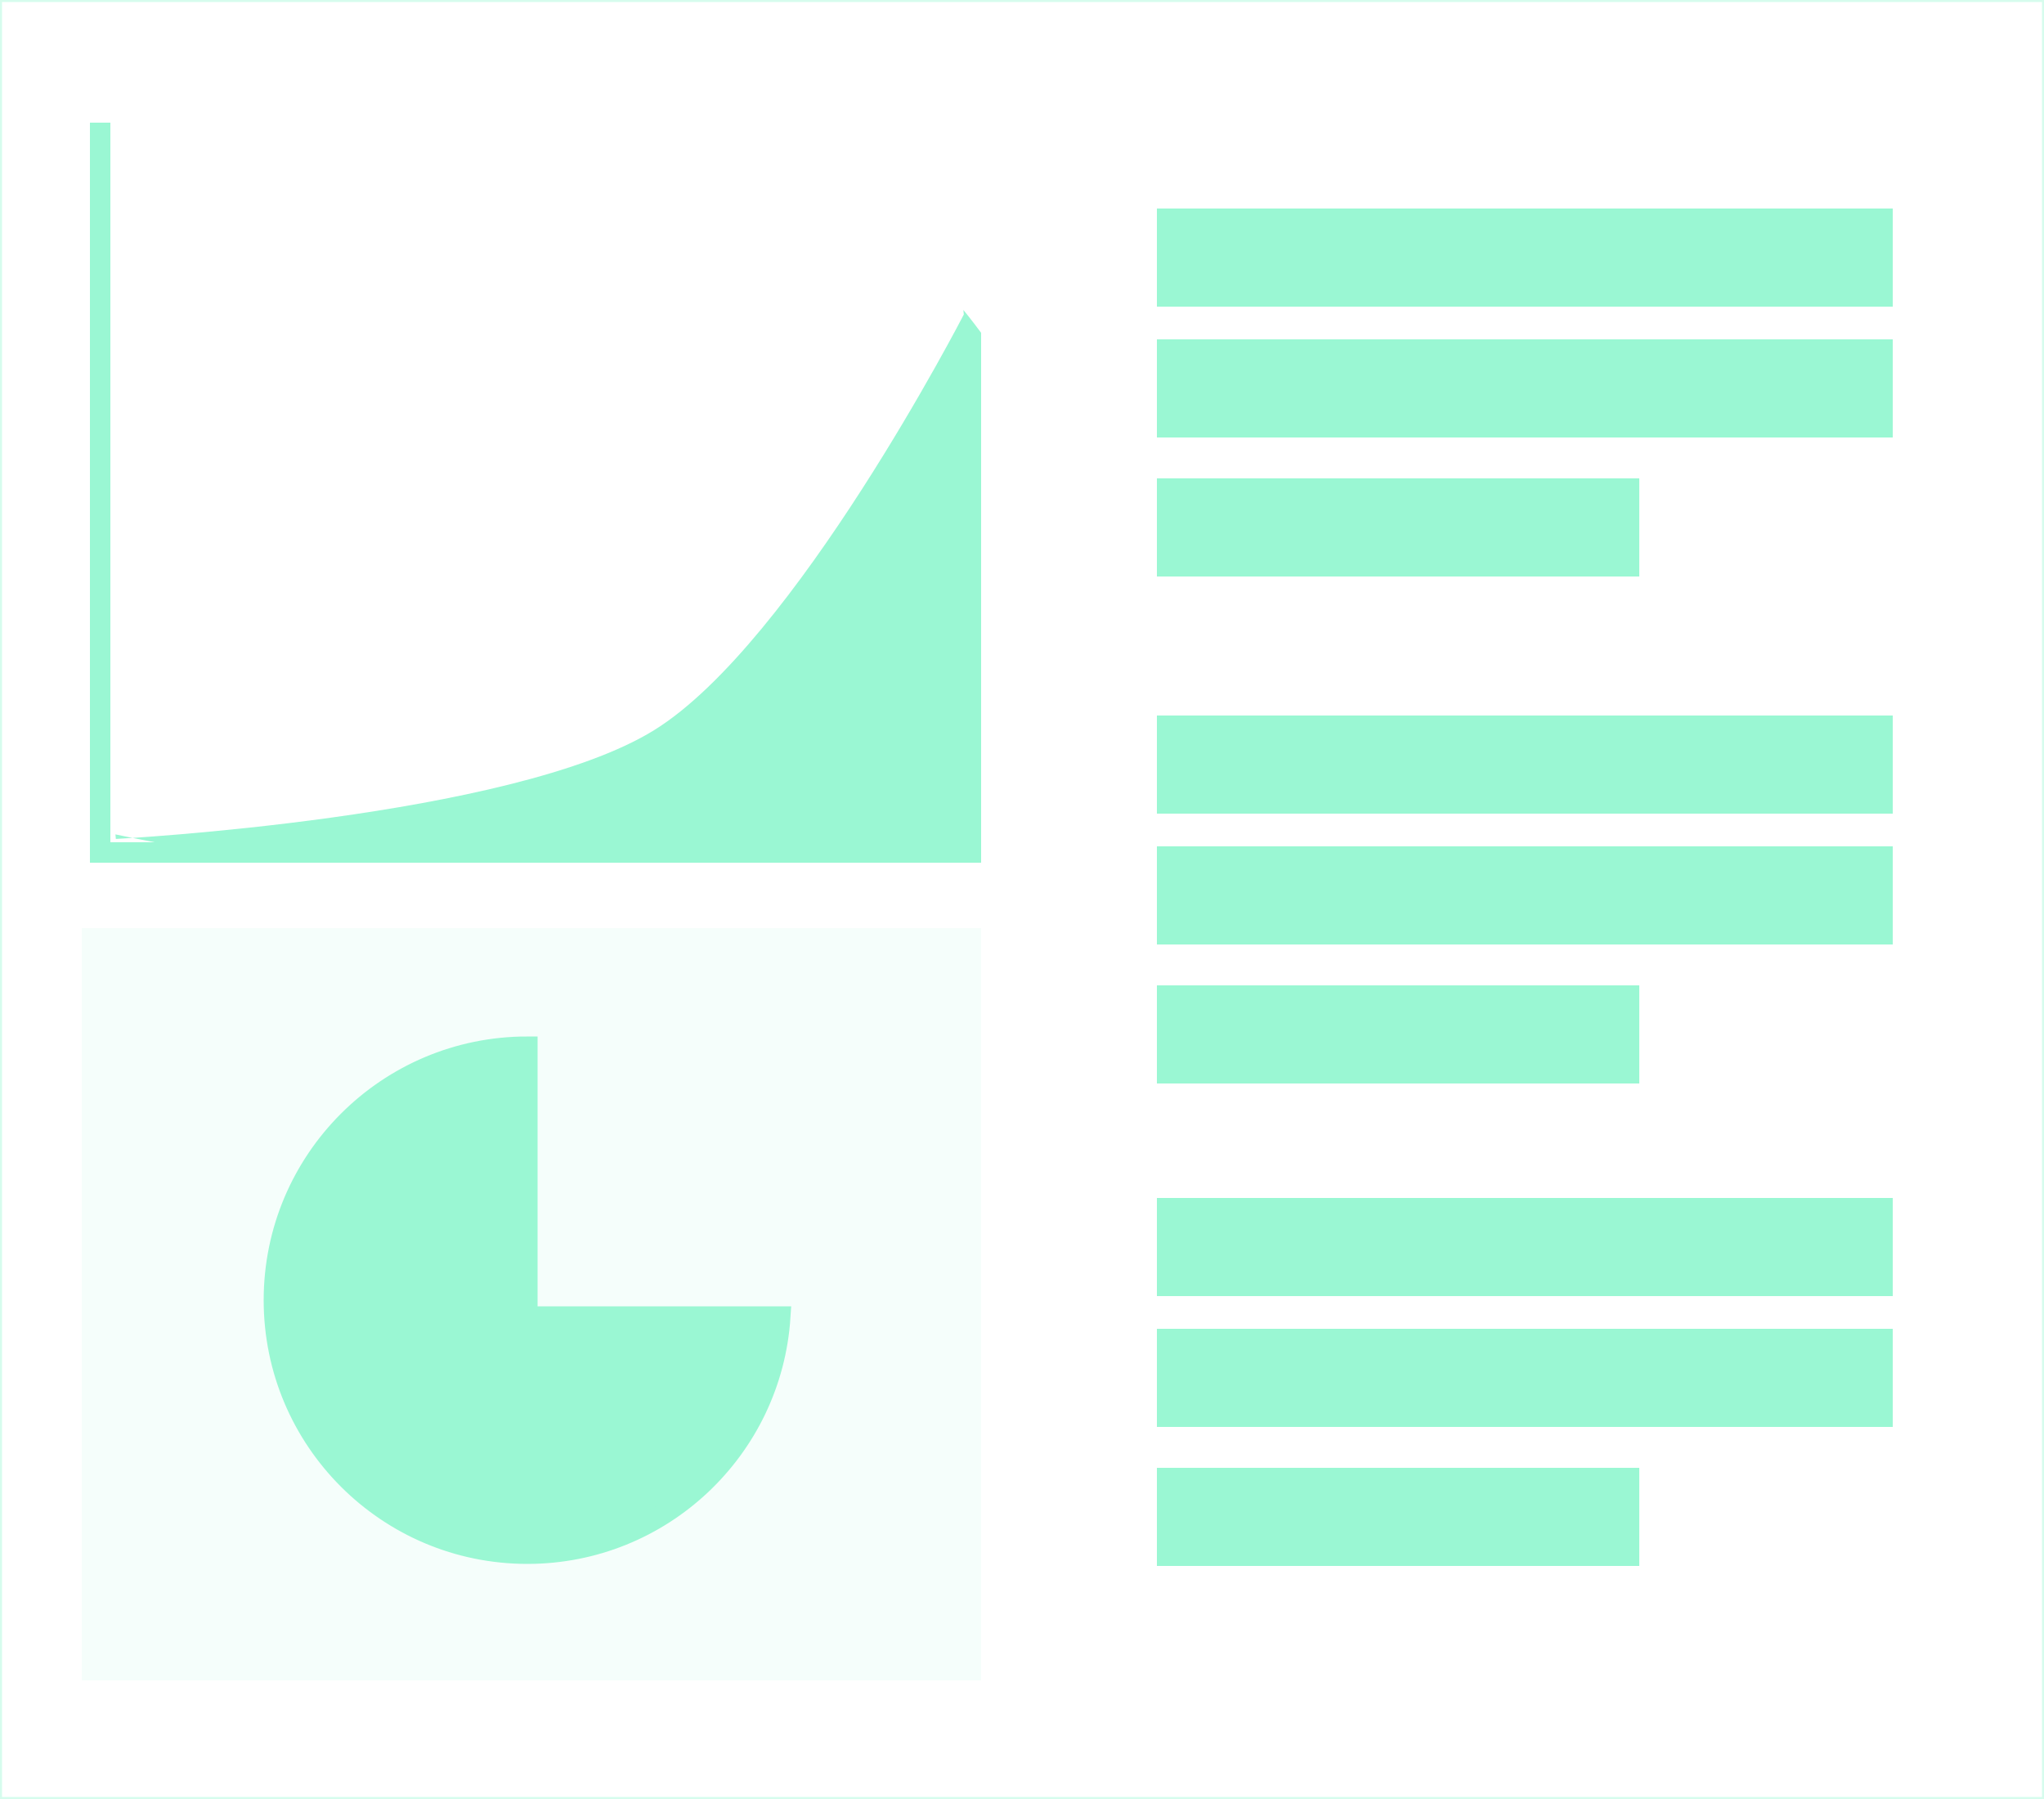 <?xml version="1.0" encoding="UTF-8"?>
<svg width="500px" height="440px" viewBox="0 0 500 440" version="1.1" xmlns="http://www.w3.org/2000/svg" xmlns:xlink="http://www.w3.org/1999/xlink" xmlns:sketch="http://www.bohemiancoding.com/sketch/ns">
    <!-- Generator: Sketch 3.3.1 (12002) - http://www.bohemiancoding.com/sketch -->
    <title>layer2 copy</title>
    <desc>Created with Sketch.</desc>
    <defs></defs>
    <g id="Page-1" stroke="none" stroke-width="1" fill="none" fill-rule="evenodd" sketch:type="MSPage">
        <g id="Desktop" sketch:type="MSArtboardGroup">
            <g id="layer2-copy" sketch:type="MSLayerGroup">
                <rect id="Rectangle-2-Copy-2" fill-opacity="0.1" fill="#9AF7D3" sketch:type="MSShapeGroup" x="20" y="227" width="220" height="184"></rect>
                <path d="M190.873,322 C188.811,354.378 161.898,380 129,380 C94.758,380 67,352.242 67,318 C67,283.758 94.758,256 129,256 L129,322 L190.873,322 Z" id="Oval-1" stroke="#9AF7D3" stroke-width="5" fill="#9AF7D3" sketch:type="MSShapeGroup"></path>
                <rect id="Rectangle-2-Copy" fill="#9AF7D3" sketch:type="MSShapeGroup" x="283" y="51" width="180" height="24"></rect>
                <rect id="Rectangle-2-Copy-5" fill="#9AF7D3" sketch:type="MSShapeGroup" x="283" y="83" width="180" height="24"></rect>
                <rect id="Rectangle-2-Copy-7" fill="#9AF7D3" sketch:type="MSShapeGroup" x="283" y="117" width="118" height="24"></rect>
                <rect id="Rectangle-2-Copy-9" fill="#9AF7D3" sketch:type="MSShapeGroup" x="283" y="175" width="180" height="24"></rect>
                <rect id="Rectangle-2-Copy-6" fill="#9AF7D3" sketch:type="MSShapeGroup" x="283" y="207" width="180" height="24"></rect>
                <rect id="Rectangle-2-Copy-8" fill="#9AF7D3" sketch:type="MSShapeGroup" x="283" y="241" width="118" height="24"></rect>
                <rect id="Rectangle-2-Copy-12" fill="#9AF7D3" sketch:type="MSShapeGroup" x="283" y="293" width="180" height="24"></rect>
                <rect id="Rectangle-2-Copy-11" fill="#9AF7D3" sketch:type="MSShapeGroup" x="283" y="325" width="180" height="24"></rect>
                <rect id="Rectangle-2-Copy-10" fill="#9AF7D3" sketch:type="MSShapeGroup" x="283" y="359" width="118" height="24"></rect>
                <path d="M240,81.395 L240,211 L66.027,211 C43.375,207.338 28.237,204.075 28.237,204.075 L28.338,205.188 C28.338,205.188 125.193,200.113 160,178.59 C194.335,157.359 235.763,76.925 235.763,76.925 L235.662,75.812 C235.662,75.812 237.348,77.824 240,81.395 Z" id="Rectangle-2-Copy-4" fill="#9AF7D3" sketch:type="MSShapeGroup"></path>
                <path d="M24.5,32.5 L24.5,208.5" id="Line" stroke="#9AF7D3" stroke-width="5" stroke-linecap="square" sketch:type="MSShapeGroup"></path>
                <path d="M236.5,208.5 L24.5,208.5" id="Line-Copy" stroke="#9AF7D3" stroke-width="5" stroke-linecap="square" sketch:type="MSShapeGroup"></path>
                <rect id="Rectangle-1-Copy-2" stroke-opacity="0.4" stroke="#9AF7D3" sketch:type="MSShapeGroup" x="0" y="0" width="500" height="440"></rect>
            </g>
        </g>
    </g>
</svg>